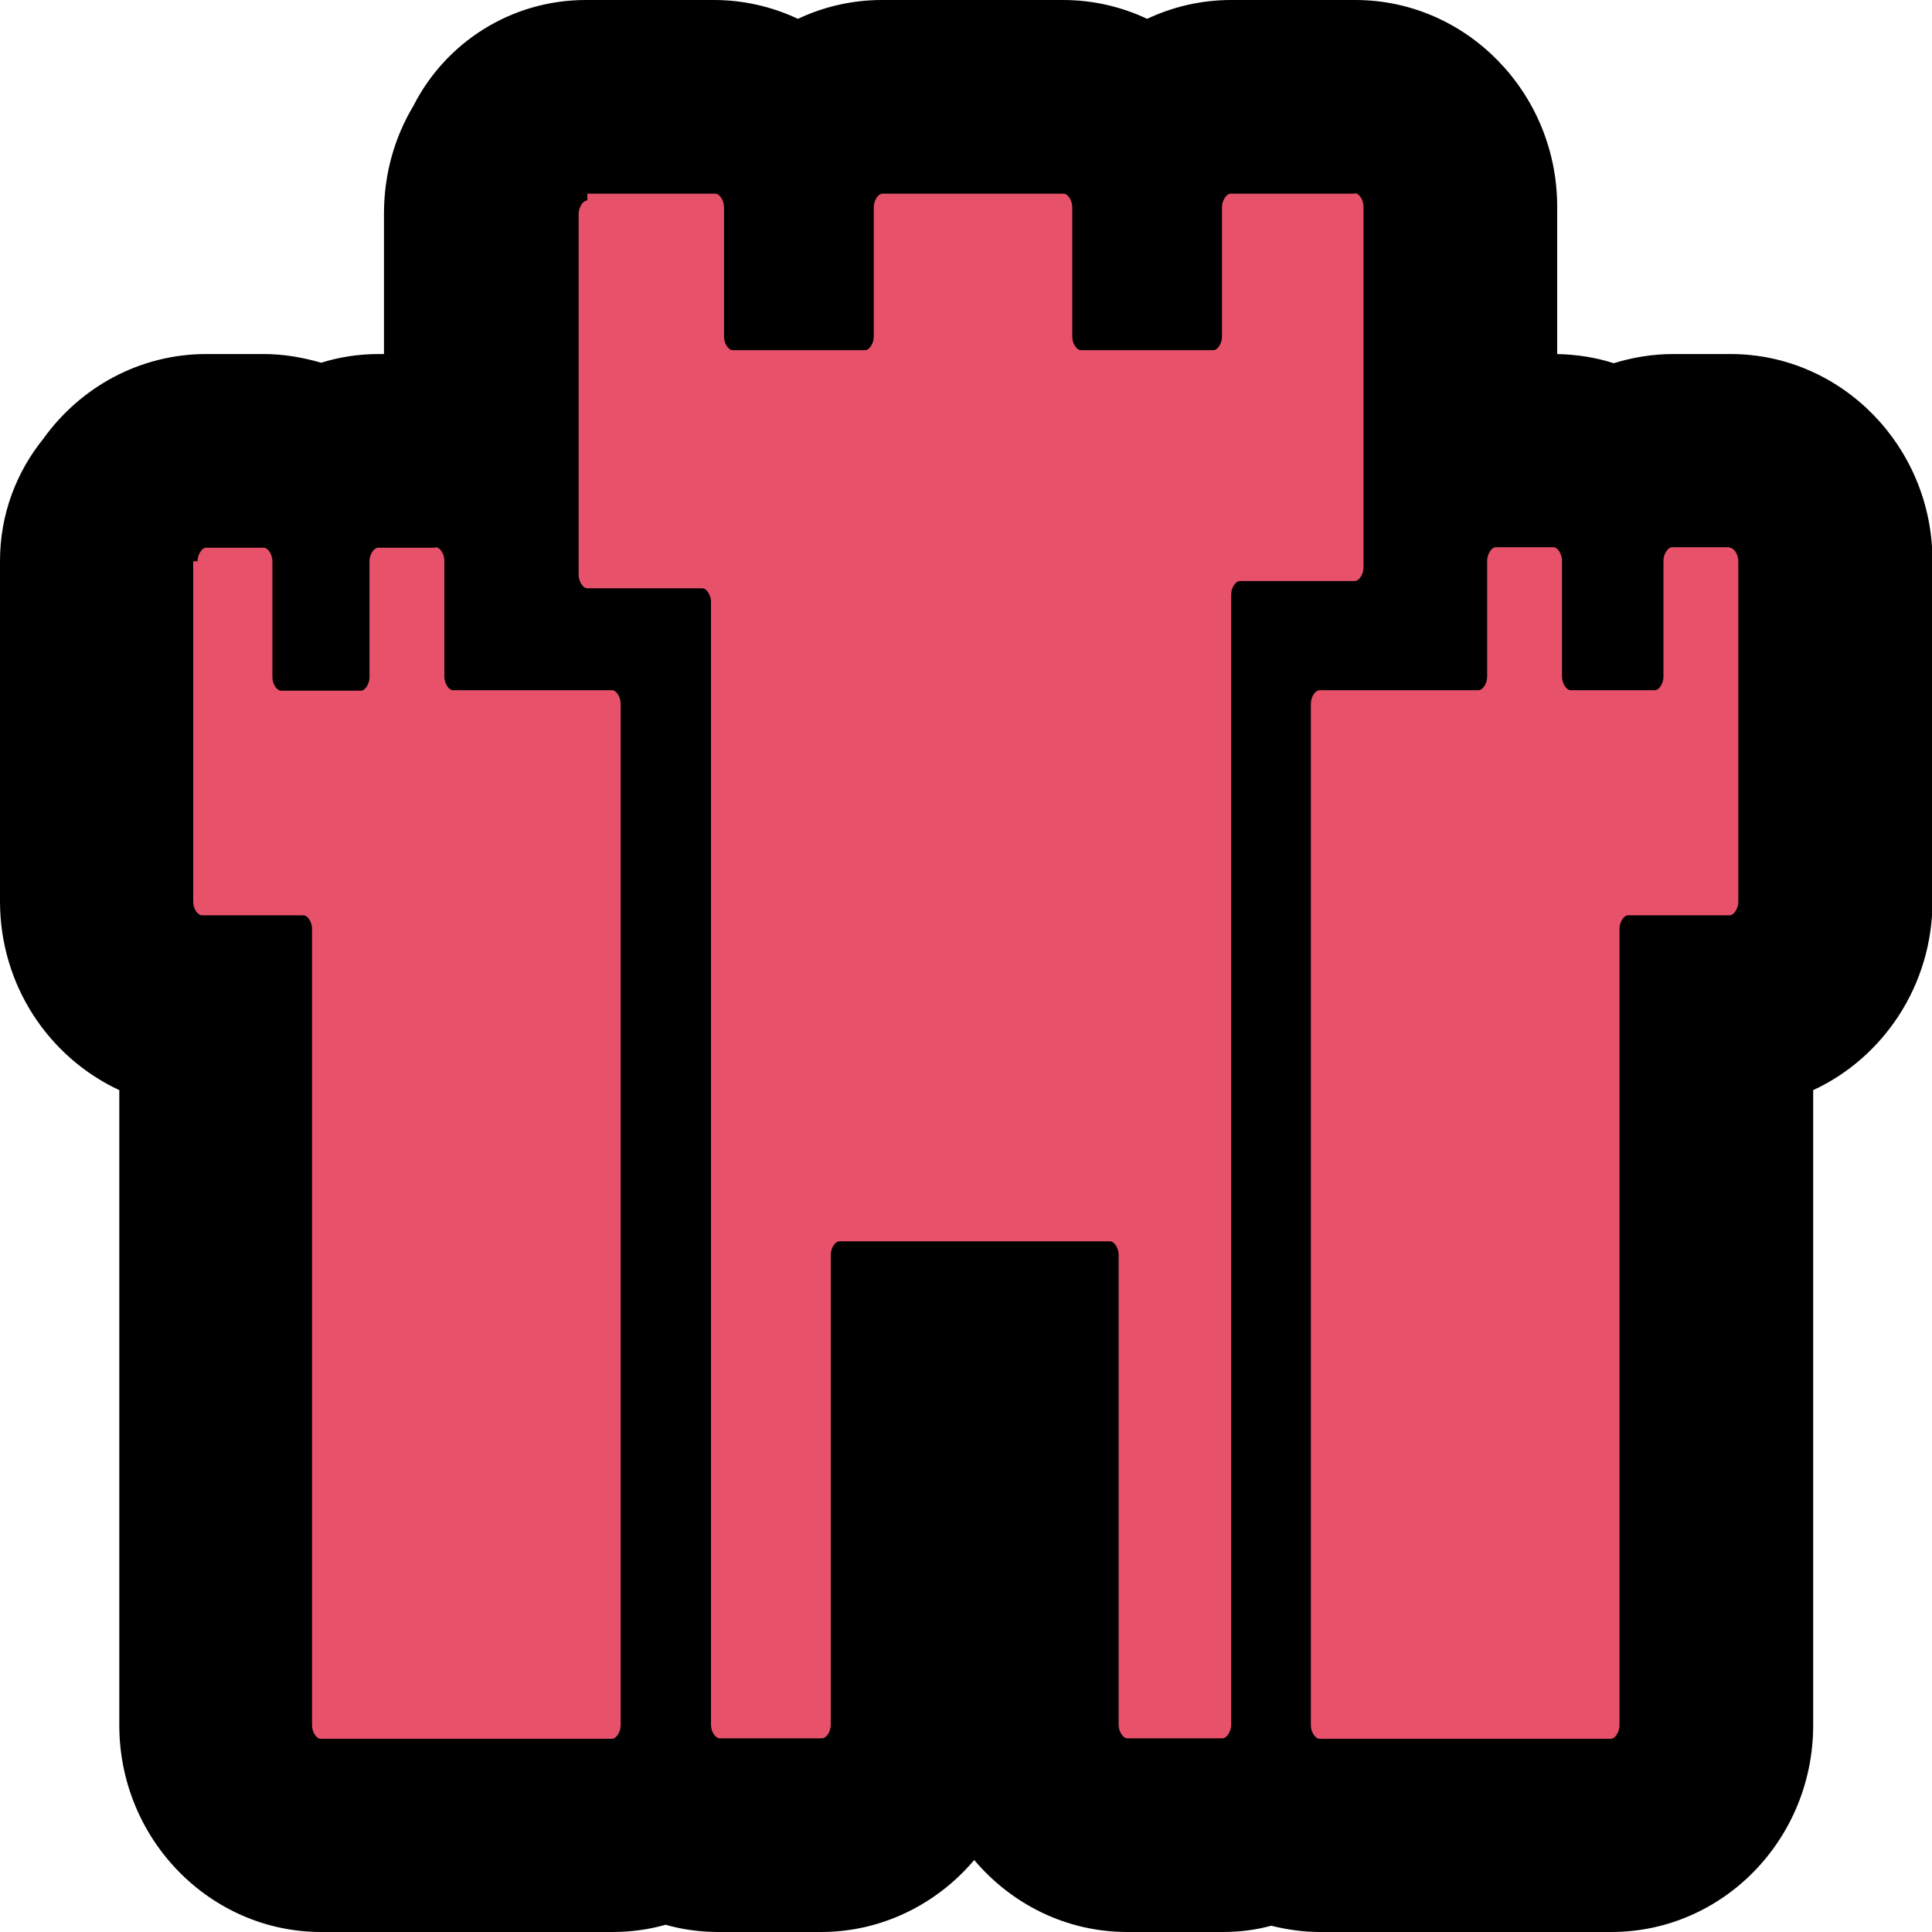 <?xml version="1.0" encoding="UTF-8"?>
<svg id="Layer_1" data-name="Layer 1" xmlns="http://www.w3.org/2000/svg" viewBox="0 0 40 40">
  <defs>
    <style>
      .cls-1 {
        fill: #e7516a;
      }
    </style>
  </defs>
  <path class="cls-1" d="m27.31,38c-.36,0-.7-.09-1.01-.26-.3.16-.64.26-1.01.26h-1.97c-1.2,0-2.18-1.02-2.18-2.28v-8.01h-1.97v8.01c0,1.26-.98,2.28-2.18,2.28h-2.12c-.4,0-.77-.11-1.1-.31-.32.2-.7.31-1.1.31h-6.03c-1.2,0-2.18-1.02-2.18-2.28v-14.78h-.29c-1.2,0-2.18-1.02-2.18-2.28v-7.05c0-.5.18-.95.48-1.3.4-.59,1.05-.98,1.79-.98h1.19c.44,0,.85.14,1.19.37.34-.23.75-.37,1.19-.37h1.19c.33,0,.64.08.93.22v-5.12c0-.47.14-.91.37-1.27.32-.68,1.01-1.15,1.81-1.15h2.65c.71,0,1.34.35,1.74.9.4-.55,1.03-.9,1.74-.9h3.75c.71,0,1.34.35,1.74.9.4-.55,1.03-.9,1.74-.9h2.56c1.2,0,2.18,1.02,2.18,2.28v5.18c.23-.09.48-.14.74-.14h1.19c.46,0,.88.15,1.23.4.35-.25.78-.4,1.23-.4h1.19c1.2,0,2.18,1.02,2.18,2.28v7.05c0,1.26-.98,2.28-2.18,2.28h-.29v14.78c0,1.26-.98,2.28-2.18,2.28h-6.03Z"/>
  <path d="m28.05,4c.09,0,.18.14.18.28v7.47c0,.14-.09.28-.18.28h-2.38c-.09,0-.18.14-.18.28v23.4c0,.14-.09.28-.18.28h-1.97c-.09,0-.18-.14-.18-.28v-9.73c0-.14-.09-.28-.18-.28h-5.6c-.09,0-.18.14-.18.28v9.73c0,.14-.09.28-.18.28h-2.12c-.09,0-.18-.14-.18-.28V12.46c0-.14-.09-.28-.18-.28h-2.38c-.09,0-.18-.14-.18-.28v-7.47c0-.14.09-.28.18-.28v-.14h2.65c.09,0,.18.14.18.28v2.68c0,.14.09.28.18.28h2.74c.09,0,.18-.14.18-.28v-2.68c0-.14.09-.28.18-.28h3.75c.09,0,.18.14.18.28v2.68c0,.14.09.28.18.28h2.74c.09,0,.18-.14.18-.28v-2.68c0-.14.09-.28.18-.28h2.56m7.77,7.33c.09,0,.18.14.18.28v7.05c0,.14-.09.28-.18.28h-2.1c-.09,0-.18.14-.18.28v16.49c0,.14-.09.28-.18.28h-6.03c-.09,0-.18-.14-.18-.28V14.57c0-.14.09-.28.18-.28h3.29c.09,0,.18-.14.18-.28v-2.4c0-.14.09-.28.18-.28h1.19c.09,0,.18.14.18.28v2.4c0,.14.09.28.18.28h1.74c.09,0,.18-.14.18-.28v-2.4c0-.14.09-.28.18-.28h1.19m-26.79,0c.09,0,.18.14.18.28v2.4c0,.14.09.28.18.28h3.29c.09,0,.18.14.18.28v21.15c0,.14-.09.28-.18.28h-6.03c-.09,0-.18-.14-.18-.28v-16.49c0-.14-.09-.28-.18-.28h-2.1c-.09,0-.18-.14-.18-.28v-7.05h.09c0-.14.09-.28.18-.28h1.19c.09,0,.18.14.18.28v2.4c0,.14.09.28.18.28h1.65c.09,0,.18-.14.18-.28v-2.4c0-.14.09-.28.18-.28h1.19M28.05,0h-2.56c-.62,0-1.21.14-1.74.39-.53-.25-1.12-.39-1.74-.39h-3.75c-.62,0-1.21.14-1.74.39-.53-.25-1.12-.39-1.74-.39h-2.65c-1.56,0-2.91.89-3.57,2.19-.39.65-.61,1.41-.61,2.23v2.91h-.11c-.41,0-.81.06-1.19.18-.38-.11-.78-.18-1.19-.18h-1.19c-1.38,0-2.61.69-3.37,1.75-.56.69-.9,1.57-.9,2.53v7.05c0,1.74,1.01,3.23,2.47,3.91v13.15c0,2.36,1.88,4.28,4.18,4.28h6.03c.38,0,.75-.05,1.1-.15.35.1.72.15,1.1.15h2.12c1.26,0,2.4-.58,3.17-1.49.77.91,1.9,1.49,3.17,1.49h1.97c.35,0,.68-.04,1.01-.13.32.08.66.13,1.01.13h6.03c2.31,0,4.18-1.92,4.18-4.28v-13.15c1.45-.67,2.47-2.17,2.47-3.91v-7.05c0-2.36-1.88-4.28-4.18-4.28h-1.19c-.43,0-.84.07-1.23.19-.37-.12-.76-.18-1.17-.19v-3.05c0-2.36-1.88-4.28-4.18-4.28h0Z"/>
</svg>